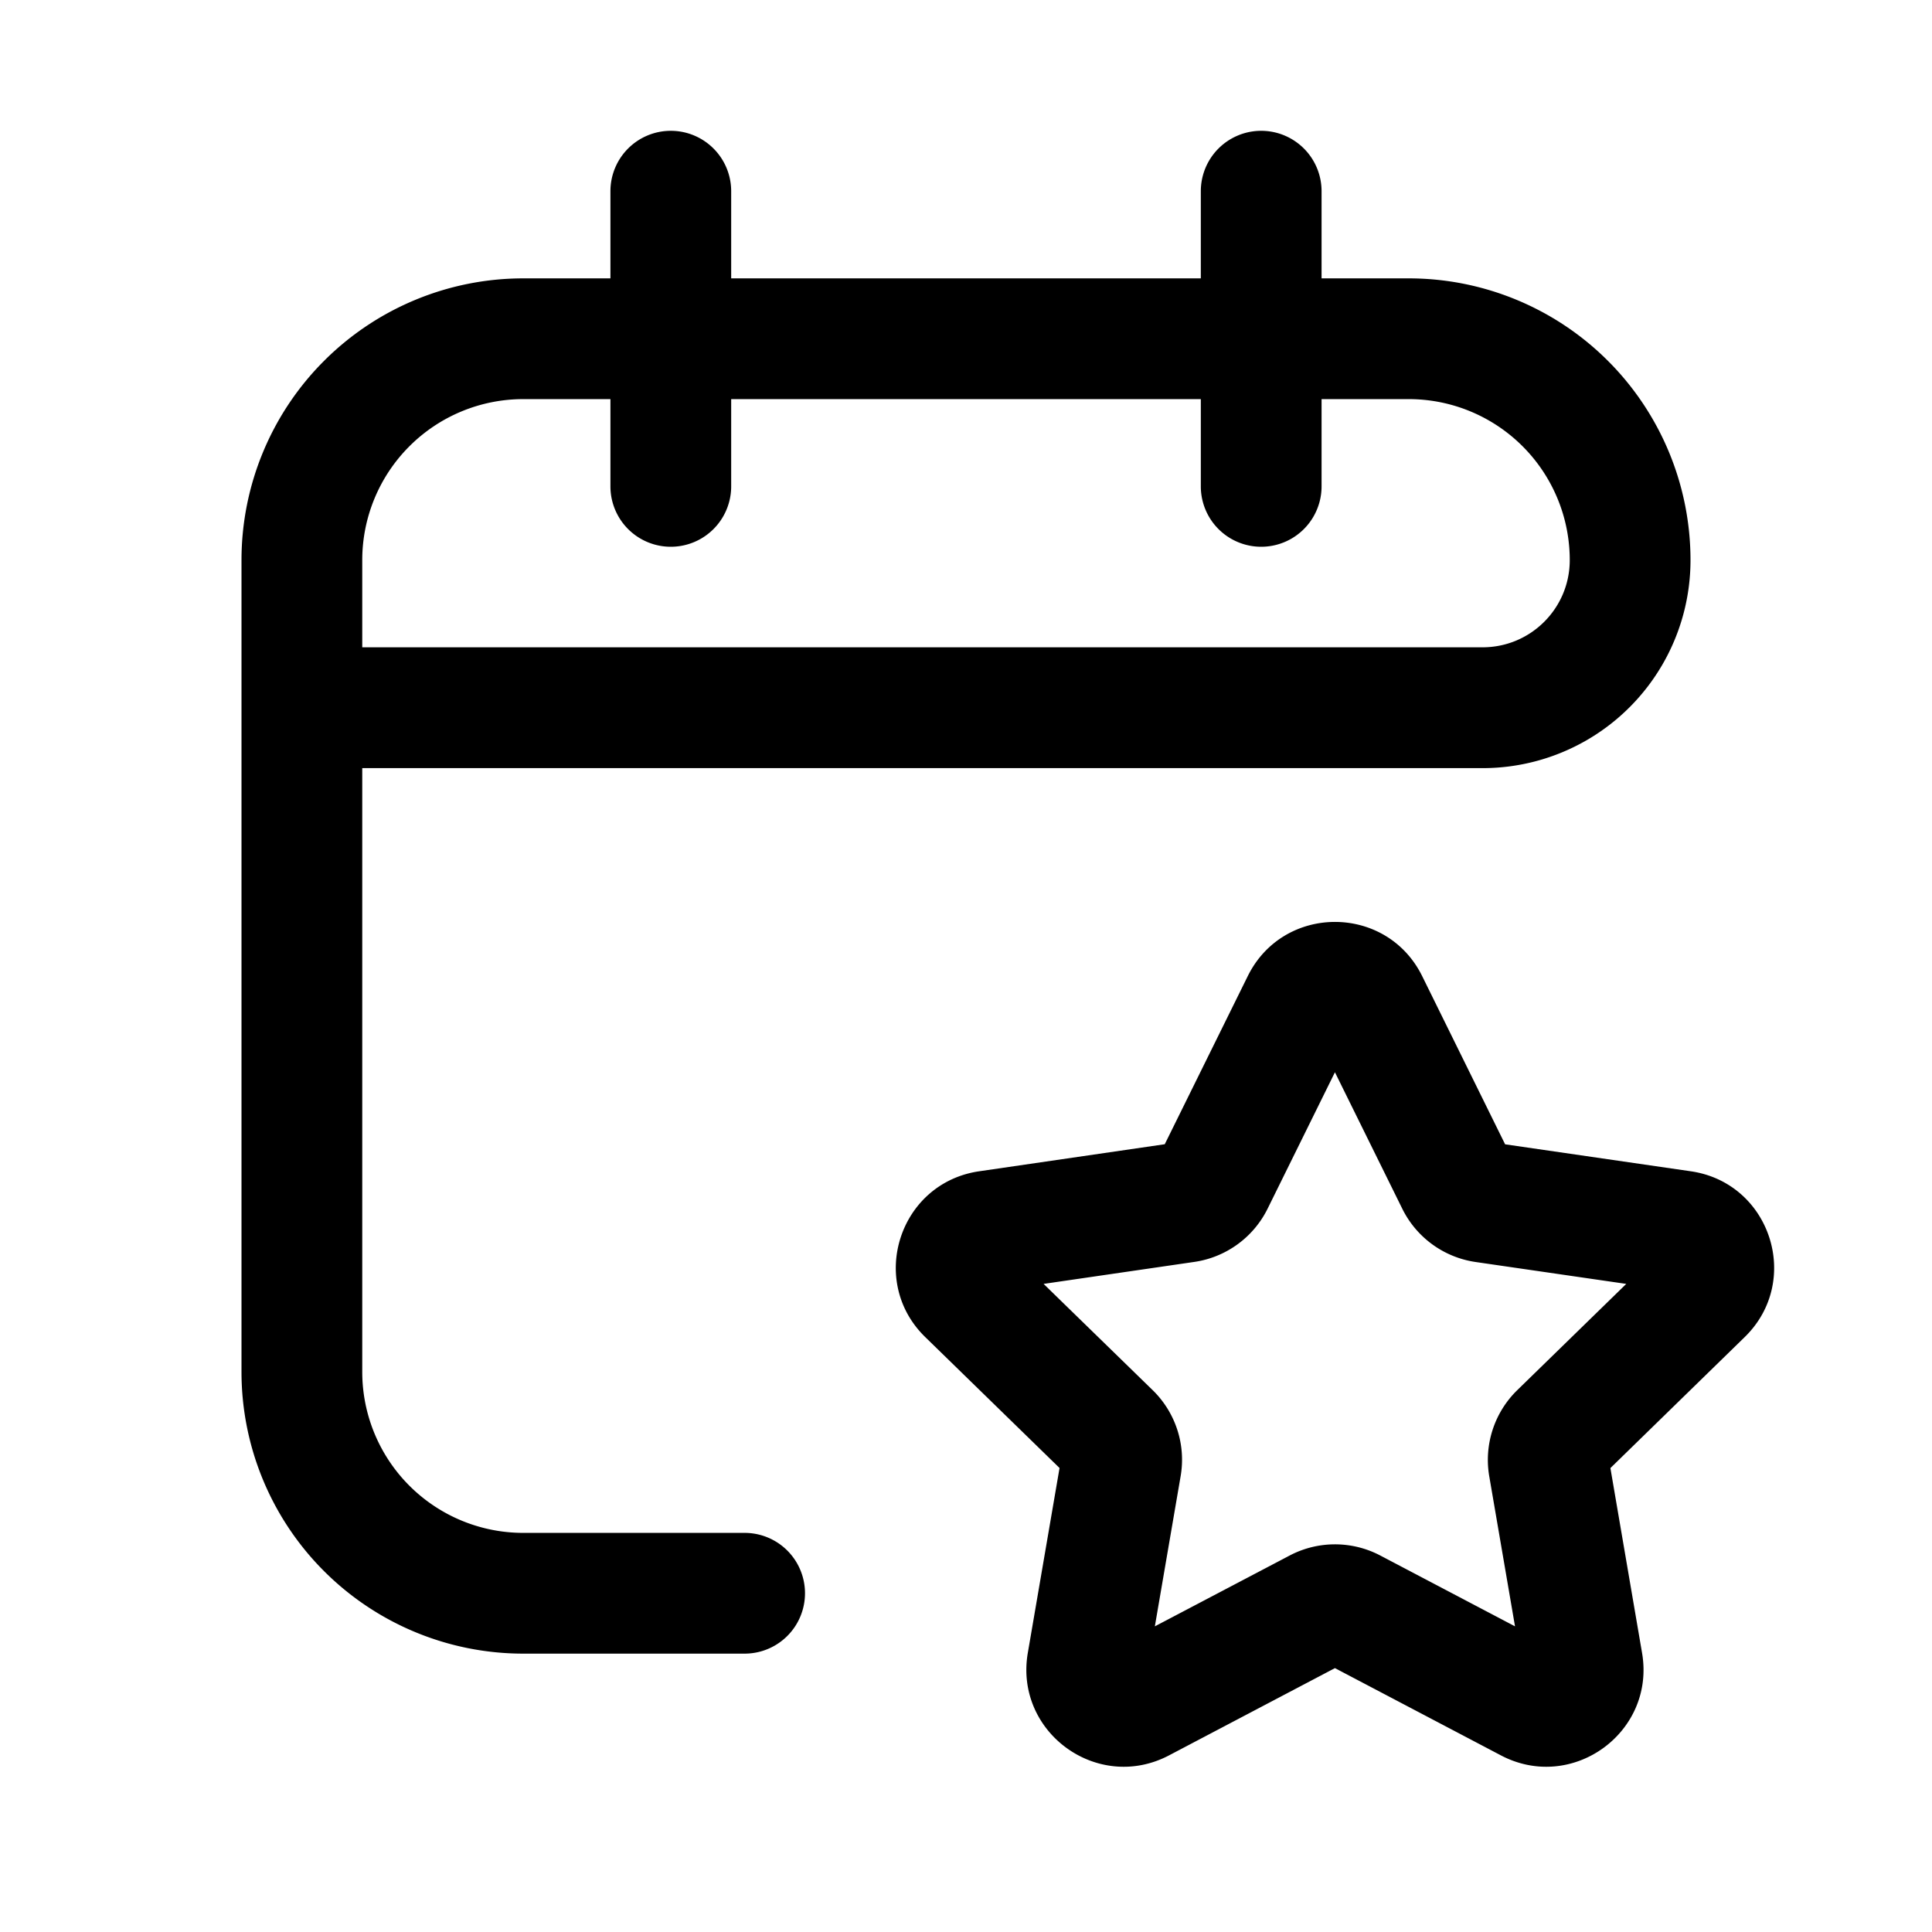 <svg xmlns="http://www.w3.org/2000/svg" width="24" height="24" fill="none" class="persona-icon" viewBox="0 0 24 24"><path fill="currentColor" fill-rule="evenodd" d="M8.333 1.625a.75.75 0 0 1 .75.75v1.083h5.834V2.375a.75.75 0 0 1 1.5 0v1.083H17.5a3.5 3.5 0 0 1 3.5 3.5 2.583 2.583 0 0 1-2.583 2.584H4.5v7.5a2 2 0 0 0 2 2h2.75a.75.75 0 0 1 0 1.5H6.5a3.5 3.5 0 0 1-3.5-3.5V6.958a3.5 3.5 0 0 1 3.5-3.5h1.083V2.375a.75.75 0 0 1 .75-.75m-.75 3.333H6.5a2 2 0 0 0-2 2v1.083h13.917c.598 0 1.083-.484 1.083-1.083a2 2 0 0 0-2-2h-1.083v1.084a.75.75 0 0 1-1.5 0V4.958H9.083v1.084a.75.75 0 1 1-1.5 0zm7.917 7.168c.443-.898 1.724-.898 2.167 0l1.03 2.089 2.306.335c.991.143 1.387 1.361.67 2.06l-1.668 1.627.393 2.295c.17.987-.866 1.74-1.753 1.274l-2.062-1.084-2.061 1.084c-.887.466-1.923-.287-1.754-1.274l.394-2.296-1.668-1.626c-.717-.698-.321-1.916.67-2.06l2.305-.336zm1.083 1.194-.837 1.696a1.21 1.21 0 0 1-.91.66l-1.872.273 1.355 1.32c.285.278.415.678.347 1.07l-.32 1.864 1.675-.88a1.21 1.21 0 0 1 1.125 0l1.674.88-.32-1.864a1.21 1.21 0 0 1 .348-1.07l1.354-1.32-1.872-.272a1.21 1.21 0 0 1-.91-.661z" clip-rule="evenodd"/></svg>